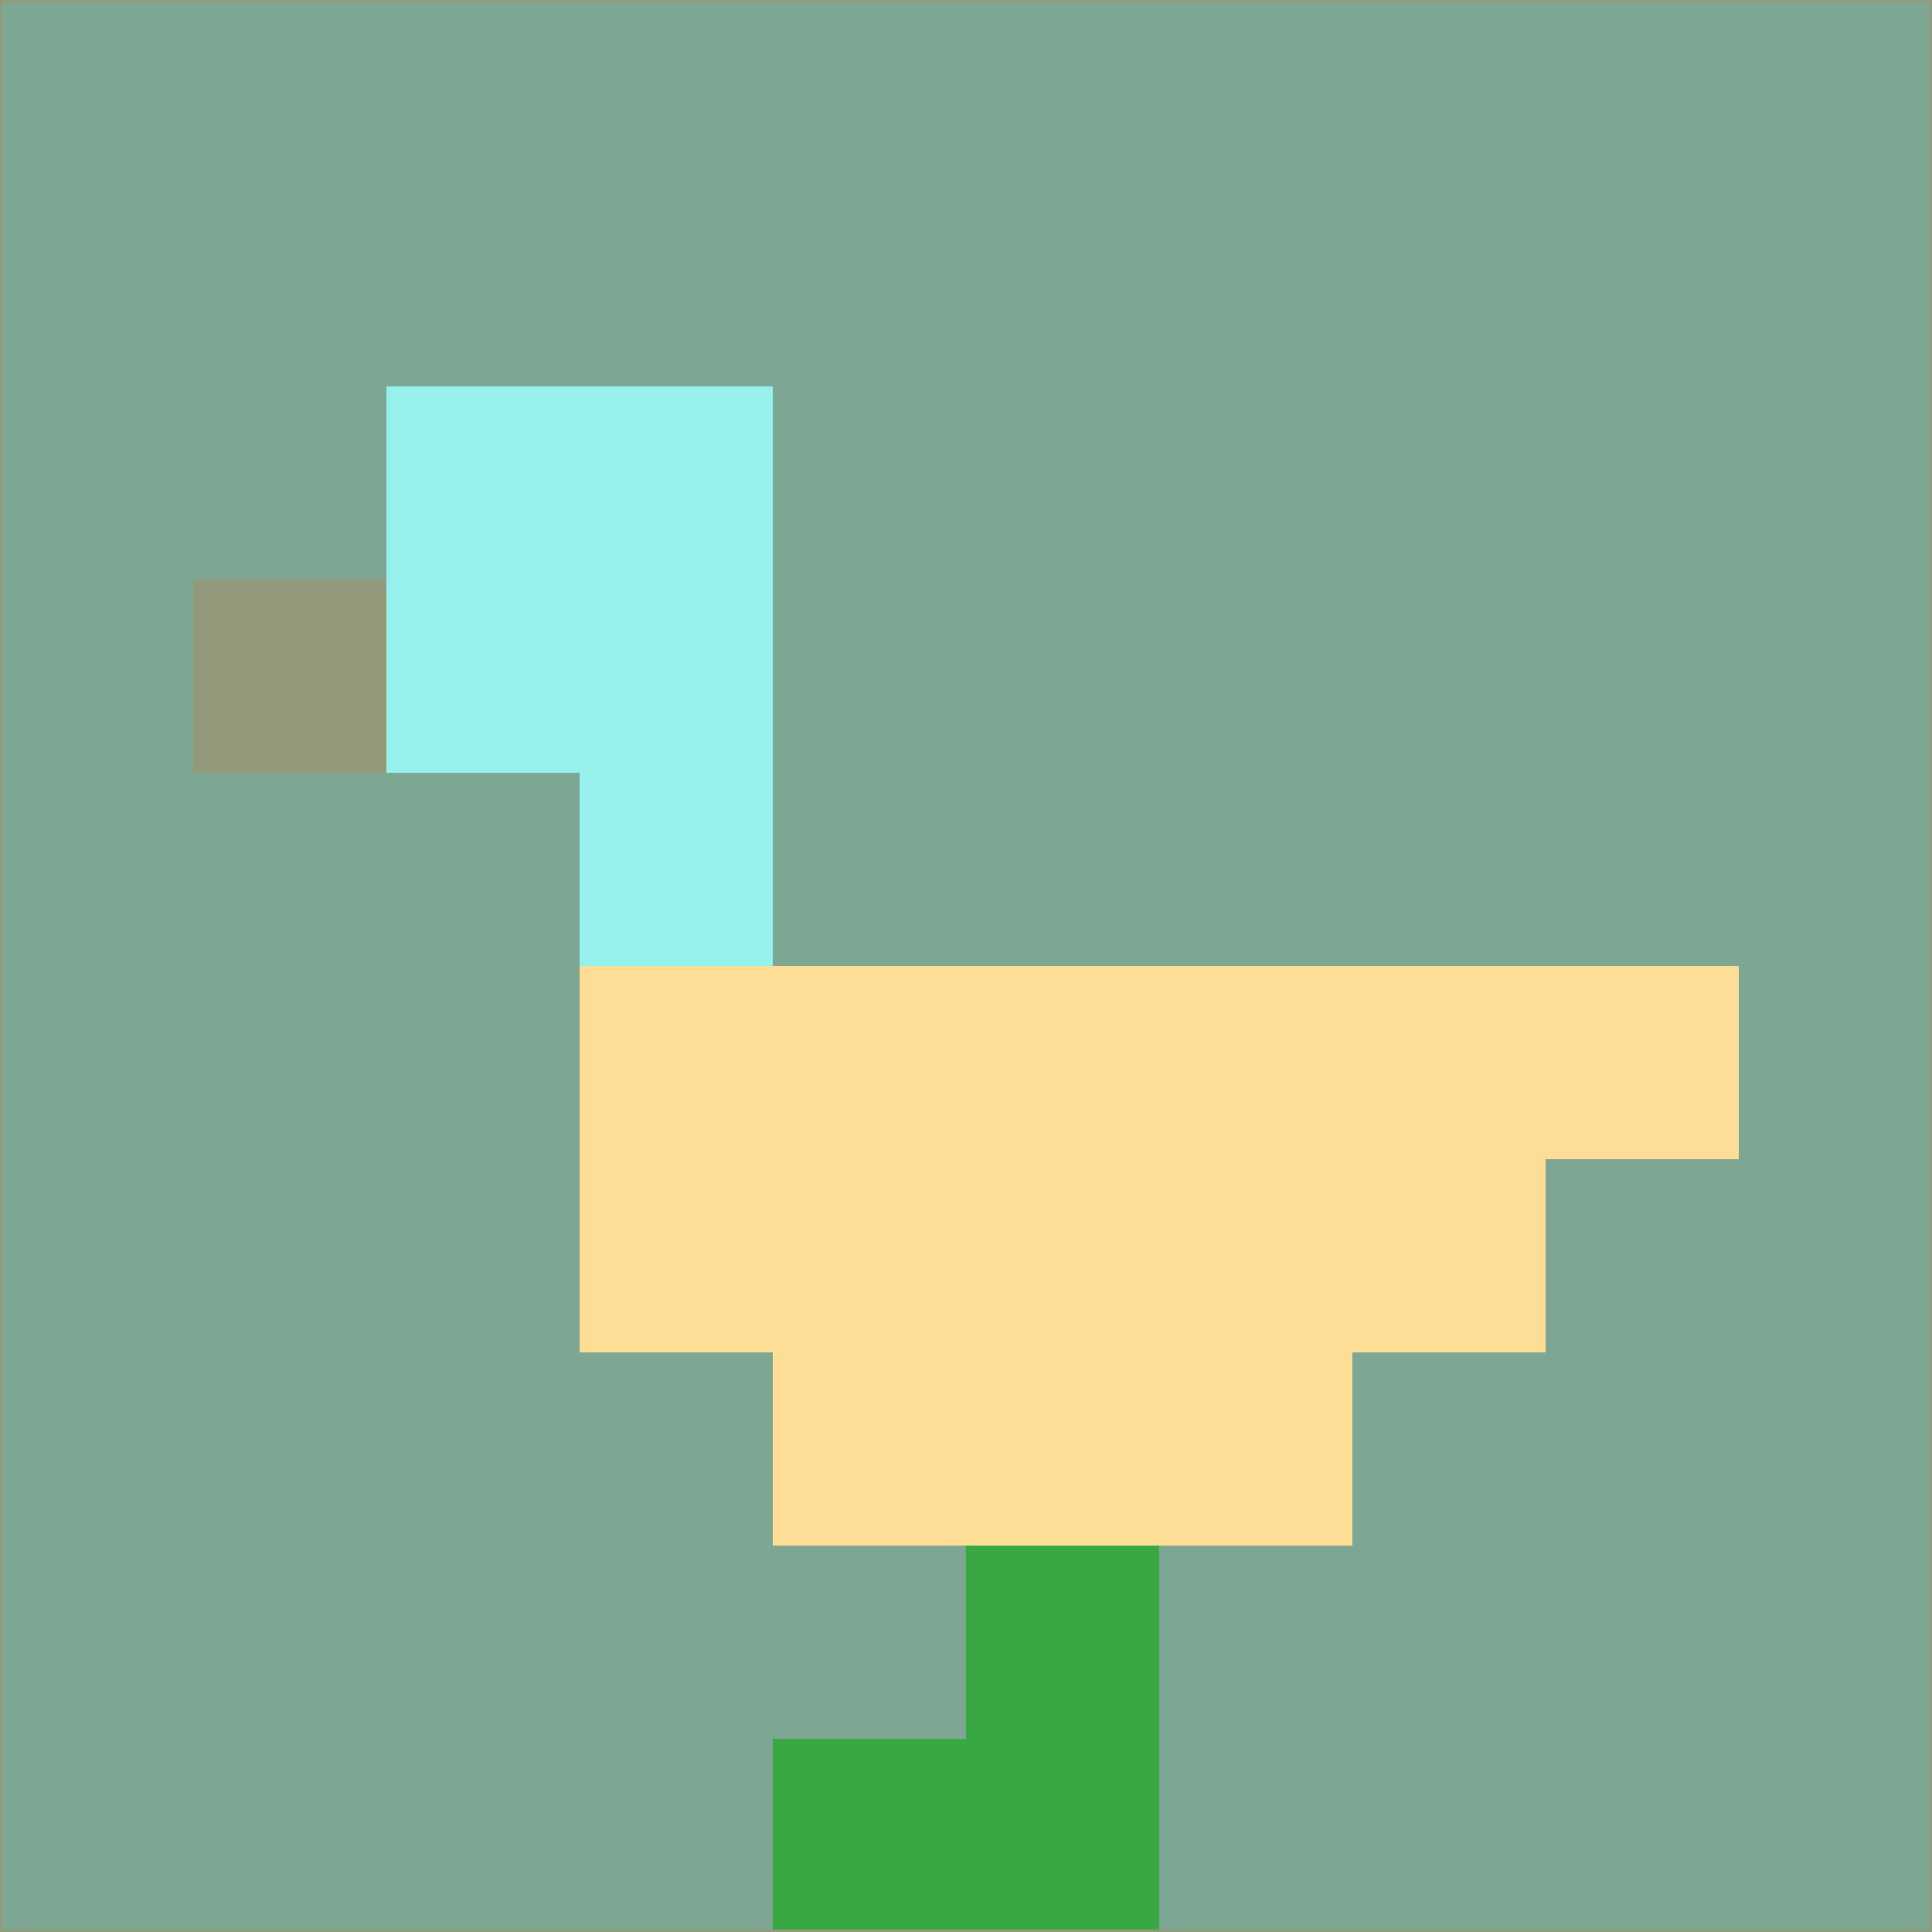 <svg xmlns="http://www.w3.org/2000/svg" version="1.1" width="785" height="785">
  <title>'goose-pfp-694263' by Dmitri Cherniak (Cyberpunk Edition)</title>
  <desc>
    seed=199791
    backgroundColor=#7ea793
    padding=20
    innerPadding=0
    timeout=500
    dimension=1
    border=false
    Save=function(){return n.handleSave()}
    frame=12

    Rendered at 2024-09-15T22:37:00.945Z
    Generated in 1ms
    Modified for Cyberpunk theme with new color scheme
  </desc>
  <defs/>
  <rect width="100%" height="100%" fill="#7ea793"/>
  <g>
    <g id="0-0">
      <rect x="0" y="0" height="785" width="785" fill="#7ea793"/>
      <g>
        <!-- Neon blue -->
        <rect id="0-0-2-2-2-2" x="157" y="157" width="157" height="157" fill="#96f0eb"/>
        <rect id="0-0-3-2-1-4" x="235.5" y="157" width="78.5" height="314" fill="#96f0eb"/>
        <!-- Electric purple -->
        <rect id="0-0-4-5-5-1" x="314" y="392.5" width="392.5" height="78.5" fill="#fedd97"/>
        <rect id="0-0-3-5-5-2" x="235.5" y="392.5" width="392.5" height="157" fill="#fedd97"/>
        <rect id="0-0-4-5-3-3" x="314" y="392.5" width="235.5" height="235.5" fill="#fedd97"/>
        <!-- Neon pink -->
        <rect id="0-0-1-3-1-1" x="78.5" y="235.5" width="78.5" height="78.5" fill="#93997b"/>
        <!-- Cyber yellow -->
        <rect id="0-0-5-8-1-2" x="392.5" y="628" width="78.5" height="157" fill="#3aa842"/>
        <rect id="0-0-4-9-2-1" x="314" y="706.5" width="157" height="78.5" fill="#3aa842"/>
      </g>
      <rect x="0" y="0" stroke="#93997b" stroke-width="2" height="785" width="785" fill="none"/>
    </g>
  </g>
  <script xmlns=""/>
</svg>
